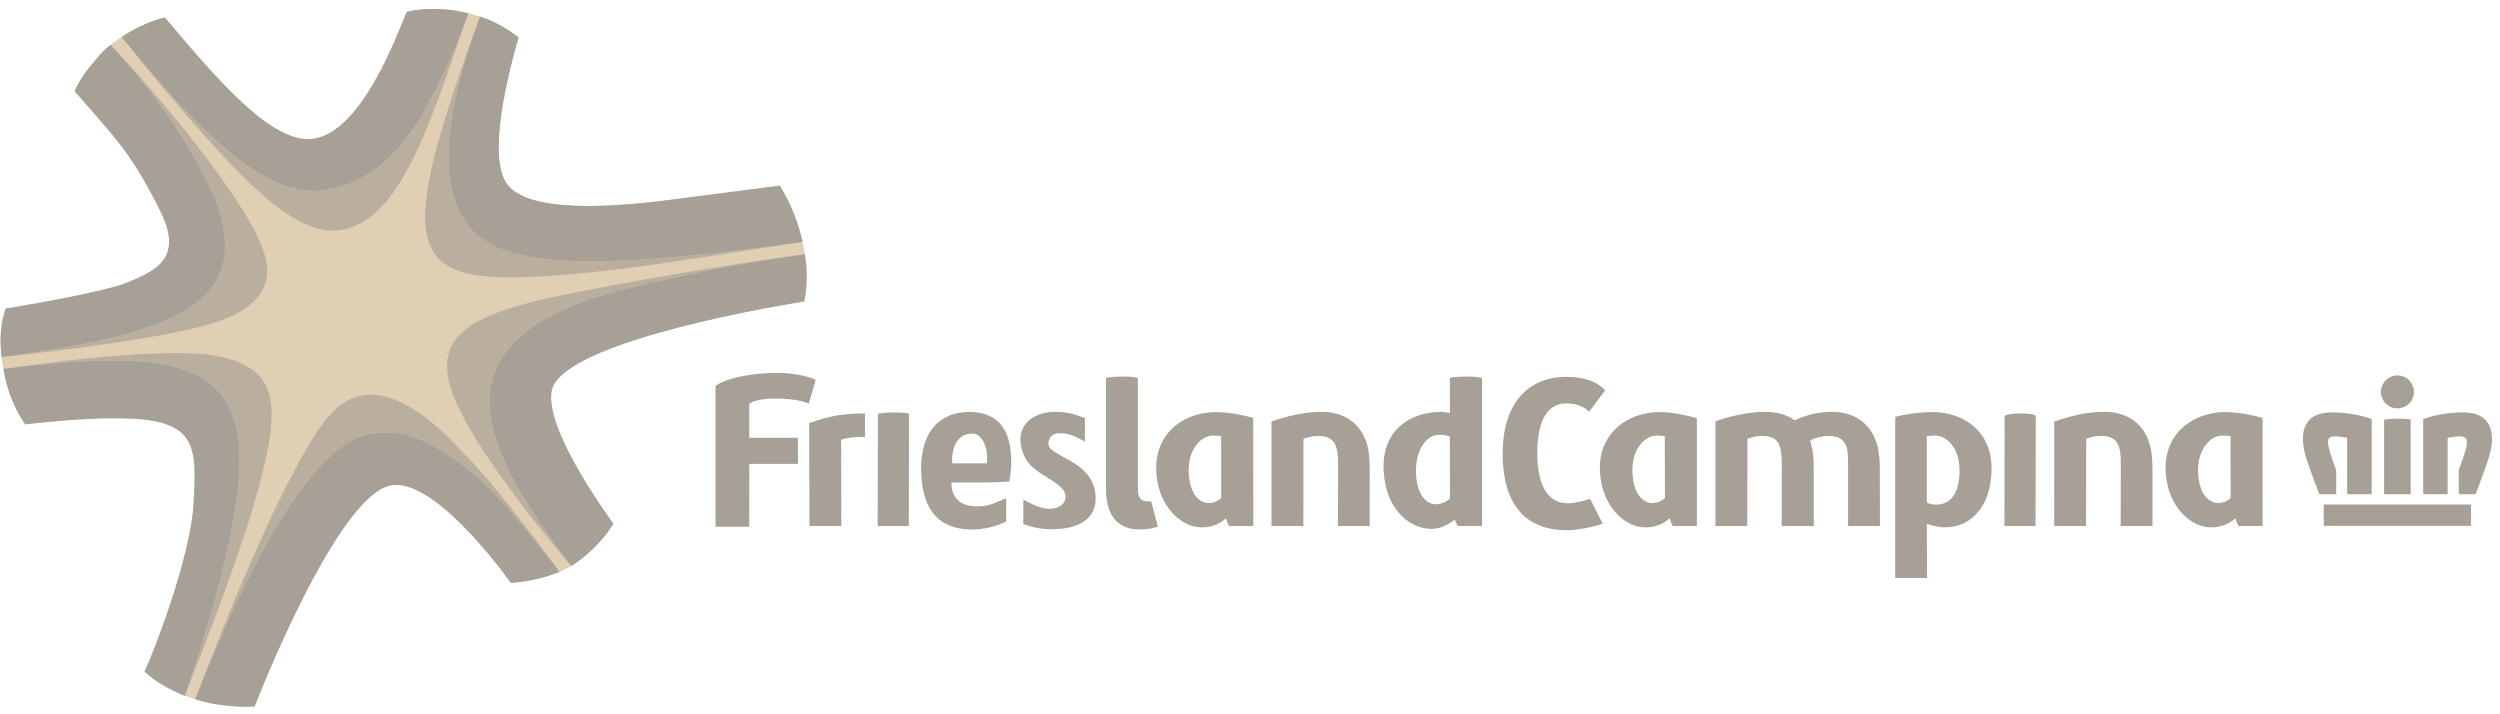 <svg width="133" height="38" viewBox="0 0 133 38" fill="none" xmlns="http://www.w3.org/2000/svg">
<g clip-path="url(#clip0_119_10506)">
<path fill-rule="evenodd" clip-rule="evenodd" d="M42.79 16.032C42.79 16.032 43.064 14.763 42.811 13.52C42.787 13.352 42.776 13.287 42.754 13.162C42.72 12.966 42.697 12.877 42.697 12.877C42.645 12.645 42.587 12.409 42.515 12.172C42.264 11.336 41.888 10.517 41.482 9.876C39.706 10.117 37.862 10.343 36.022 10.582C31.99 11.129 28.346 11.207 27.111 9.957C25.946 8.778 26.764 4.862 27.587 1.992C27.039 1.565 26.347 1.133 25.54 0.883C25.54 0.883 25.462 0.858 25.294 0.81C25.125 0.762 24.919 0.708 24.92 0.707C24.848 0.688 24.775 0.671 24.699 0.654C23.646 0.427 22.642 0.425 21.792 0.598C21.741 0.609 21.687 0.618 21.637 0.629C21.636 0.629 21.635 0.63 21.635 0.63C21.353 1.318 20.75 2.911 19.901 4.379C19.05 5.847 17.955 7.19 16.69 7.378C14.514 7.703 11.643 4.338 8.777 0.937C8.776 0.935 8.774 0.933 8.772 0.931C8.065 1.078 7.114 1.527 6.512 1.945C6.468 1.972 6.426 1.999 6.385 2.025C6.385 2.025 6.231 2.121 6.015 2.285C5.961 2.327 5.888 2.386 5.888 2.386C5.507 2.665 5.178 3.056 4.717 3.633C4.303 4.151 4.011 4.701 3.978 4.858H3.976C6.093 7.297 6.969 8.092 8.529 11.229C9.739 13.664 8.412 14.37 6.76 15.035C5.364 15.603 0.301 16.417 0.301 16.417L0.299 16.417C0.037 17.193 -0.031 18.003 0.085 19C0.085 19 0.11 19.235 0.132 19.358C0.171 19.585 0.183 19.62 0.183 19.62C0.436 21.187 1.078 22.209 1.351 22.575C3.379 22.342 4.921 22.251 6.067 22.251C10.404 22.232 10.519 23.485 10.291 26.896C10.102 29.726 8.191 34.677 7.69 35.722C7.69 35.722 8.056 36.074 8.518 36.362C9.12 36.736 9.764 36.992 9.832 37.017C9.835 37.018 9.837 37.019 9.837 37.019C10.002 37.077 10.002 37.077 10.098 37.108C10.193 37.14 10.382 37.196 10.382 37.196C10.997 37.41 12.188 37.65 13.542 37.589C13.644 37.331 17.941 26.27 20.828 25.815C23.054 25.463 26.523 30.097 27.173 31.007C27.906 30.971 28.949 30.766 29.765 30.421C29.765 30.421 29.893 30.364 30.071 30.278C30.249 30.191 30.388 30.116 30.388 30.116C30.388 30.116 31.761 29.278 32.58 27.934L32.629 27.856C32.731 27.981 28.972 22.998 29.343 20.809C29.753 18.399 39.581 16.556 42.79 16.032Z" fill="#E1CFB4"/>
<path fill-rule="evenodd" clip-rule="evenodd" d="M25.331 1.437C23.996 5.126 23.301 7.397 22.924 9.11C22.687 10.223 22.59 11.042 22.621 11.745C22.679 13.761 23.89 14.341 24.928 14.563C25.967 14.785 27.144 14.779 28.551 14.717C29.948 14.65 31.523 14.491 33.121 14.298C35.391 14.019 39.863 13.306 42.038 12.968C38.795 13.402 35.078 13.85 31.951 13.894C30.598 13.912 29.355 13.855 28.253 13.667C27.154 13.47 26.171 13.195 25.329 12.444C24.749 11.911 24.385 11.24 24.171 10.568C23.956 9.889 23.874 9.193 23.864 8.485C23.845 6.693 24.279 4.805 24.76 3.161C24.924 2.613 25.121 2.028 25.335 1.437C25.34 1.424 25.411 1.229 25.416 1.216L25.331 1.437Z" fill="#BAAF9F"/>
<path fill-rule="evenodd" clip-rule="evenodd" d="M23.864 8.485C23.874 9.193 23.956 9.889 24.171 10.568C24.385 11.239 24.749 11.911 25.329 12.444C26.172 13.195 27.154 13.47 28.253 13.667C29.355 13.855 30.598 13.912 31.951 13.893C35.078 13.851 38.796 13.402 42.038 12.968C42.26 12.94 42.481 12.908 42.697 12.877C42.645 12.646 42.587 12.409 42.515 12.171C42.264 11.336 41.888 10.517 41.482 9.876C39.706 10.117 37.862 10.344 36.022 10.582C31.99 11.129 28.346 11.206 27.111 9.957C25.946 8.778 26.764 4.862 27.587 1.991C27.039 1.566 26.347 1.133 25.54 0.883C25.519 0.945 25.492 1.01 25.468 1.076C25.242 1.681 24.991 2.391 24.76 3.161C24.279 4.805 23.845 6.693 23.864 8.485Z" fill="#A6A097"/>
<path fill-rule="evenodd" clip-rule="evenodd" d="M10.382 37.196C11.534 34.311 13.469 29.736 15.536 26.72C16.277 25.646 17.015 24.726 17.834 24.037C18.289 23.662 18.778 23.334 19.413 23.157C19.78 23.05 20.15 23.002 20.506 23.002C21.543 23.007 22.303 23.32 23.152 23.782C24 24.249 24.789 24.851 25.521 25.494C26.985 26.783 29.764 30.421 29.764 30.421H29.767C29.767 30.421 26.999 26.619 25.331 24.818C24.49 23.917 23.616 22.959 22.728 22.279C22.279 21.942 21.831 21.643 21.35 21.408C20.869 21.185 20.343 21.002 19.719 20.998C19.515 20.998 19.293 21.017 19.059 21.08C18.244 21.316 17.86 21.755 17.444 22.202C16.753 23.007 16.116 24.182 15.435 25.473C13.552 29.066 11.505 34.277 10.383 37.195L10.382 37.196Z" fill="#BAAF9F"/>
<path fill-rule="evenodd" clip-rule="evenodd" d="M27.173 31.007C27.906 30.971 28.949 30.766 29.764 30.421C29.764 30.421 26.986 26.782 25.521 25.494C24.789 24.851 24 24.249 23.152 23.782C22.303 23.319 21.543 23.007 20.507 23.002C20.15 23.002 19.78 23.05 19.413 23.157C18.778 23.334 18.289 23.662 17.834 24.037C17.015 24.726 16.278 25.646 15.536 26.72C13.469 29.736 11.534 34.311 10.382 37.196C10.997 37.41 12.188 37.65 13.542 37.588C13.644 37.331 17.941 26.271 20.828 25.815C23.054 25.463 26.523 30.097 27.173 31.007Z" fill="#A6A097"/>
<path fill-rule="evenodd" clip-rule="evenodd" d="M33.289 15.373C38.035 14.173 41.652 13.714 42.794 13.523C41.286 13.705 35.626 14.563 30.521 15.575C25.416 16.591 22.899 17.636 24.067 20.907C25.16 23.955 29.712 29.326 30.319 30.032C29.899 29.481 27.65 26.46 26.878 24.627C24.175 18.903 28.474 16.586 33.289 15.373Z" fill="#BAAF9F"/>
<path fill-rule="evenodd" clip-rule="evenodd" d="M42.79 16.032C42.79 16.032 43.064 14.763 42.811 13.52C42.804 13.522 42.8 13.522 42.794 13.523C41.652 13.714 38.036 14.173 33.289 15.372C28.474 16.586 24.175 18.903 26.878 24.627C27.65 26.46 29.899 29.48 30.32 30.032C30.36 30.08 30.388 30.116 30.388 30.116C30.388 30.116 31.762 29.278 32.58 27.934L32.629 27.856C32.731 27.981 28.972 22.998 29.343 20.809C29.753 18.399 39.581 16.556 42.79 16.032Z" fill="#A6A097"/>
<path fill-rule="evenodd" clip-rule="evenodd" d="M7.042 2.666C7.054 2.681 7.092 2.728 7.106 2.746C7.94 3.797 9.347 5.508 11.152 7.523C12.25 8.741 13.325 9.854 14.365 10.707C14.89 11.131 15.402 11.496 15.947 11.776C17.321 12.482 18.545 12.484 19.827 11.444C20.631 10.774 21.195 9.91 21.724 8.934C22.505 7.47 23.16 5.721 23.767 4.011C24.119 3.005 24.455 2.013 24.774 1.116C24.35 2.152 23.907 3.255 23.396 4.329C22.631 5.933 21.734 7.49 20.393 8.655C19.502 9.431 18.367 10.009 17.042 10.143C16.928 10.153 16.812 10.157 16.696 10.157C15.483 10.143 14.44 9.642 13.431 8.992C12.423 8.327 11.437 7.456 10.453 6.473C9.357 5.373 8.183 4.029 7.109 2.745C7.1 2.734 7.09 2.723 7.081 2.712L7.042 2.666Z" fill="#BAAF9F"/>
<path fill-rule="evenodd" clip-rule="evenodd" d="M13.43 8.992C14.44 9.642 15.483 10.143 16.696 10.158C16.812 10.158 16.928 10.153 17.043 10.143C18.367 10.008 19.502 9.431 20.393 8.655C21.734 7.49 22.631 5.933 23.396 4.329C23.907 3.254 24.375 2.162 24.774 1.116C24.842 0.938 24.861 0.88 24.92 0.707C24.848 0.688 24.775 0.671 24.699 0.654C23.581 0.413 22.517 0.423 21.635 0.63C21.071 2.007 19.22 7.004 16.689 7.381C14.514 7.706 11.638 4.332 8.772 0.931C8.05 1.081 7.071 1.548 6.471 1.973C6.513 2.02 6.489 1.998 6.533 2.048C7.778 3.568 9.113 5.129 10.453 6.473C11.437 7.456 12.423 8.327 13.43 8.992Z" fill="#A6A097"/>
<path fill-rule="evenodd" clip-rule="evenodd" d="M13.855 12.921C13.461 12.011 12.921 11.163 12.367 10.339C11.847 9.563 11.293 8.807 10.724 8.066C9.506 6.476 8.215 4.939 6.876 3.45C6.563 3.109 6.245 2.763 5.927 2.425C5.918 2.416 5.913 2.411 5.908 2.406C7.283 3.917 9.566 6.555 11.212 10.081C11.676 11.074 12.884 13.958 10.759 15.837C8.566 17.778 4.199 18.4 0.09 18.999C2.021 18.787 3.952 18.555 5.874 18.272C7.256 18.07 8.639 17.848 9.997 17.536C11.129 17.27 12.386 16.961 13.302 16.216C13.784 15.825 14.14 15.276 14.205 14.65C14.265 14.042 14.077 13.47 13.855 12.921Z" fill="#BAAF9F"/>
<path fill-rule="evenodd" clip-rule="evenodd" d="M3.976 4.858C6.093 7.297 6.969 8.092 8.529 11.229C9.739 13.664 8.412 14.37 6.76 15.035C5.364 15.603 0.301 16.417 0.301 16.417L0.299 16.418C0.037 17.193 -0.031 18.003 0.085 19L0.089 19C4.198 18.4 8.566 17.778 10.759 15.837C12.883 13.957 11.676 11.074 11.212 10.081C9.565 6.555 7.283 3.916 5.907 2.406C5.899 2.396 5.888 2.386 5.888 2.386C5.506 2.665 5.178 3.056 4.717 3.634C4.303 4.151 4.011 4.702 3.978 4.858" fill="#A6A097"/>
<path fill-rule="evenodd" clip-rule="evenodd" d="M13.763 19.963C13.147 19.341 12.284 19.062 11.442 18.922C10.623 18.792 9.786 18.777 8.957 18.787C6.026 18.836 3.106 19.223 0.201 19.617L0.183 19.62C2.685 19.309 4.593 19.177 6.067 19.177C7.64 19.18 8.75 19.322 9.646 19.625C9.71 19.645 9.772 19.667 9.833 19.689C9.867 19.7 9.9 19.713 9.933 19.725C9.95 19.732 9.966 19.738 9.982 19.744C12.131 20.572 12.714 22.317 12.748 24.437C12.738 26.49 12.194 29.061 11.495 31.657C10.984 33.545 10.386 35.428 9.837 37.019C10.575 35.086 11.345 33.164 12.044 31.219C12.784 29.148 13.503 27.073 14.019 24.929C14.243 23.999 14.436 23.05 14.45 22.091C14.462 21.334 14.309 20.526 13.763 19.963Z" fill="#BAAF9F"/>
<path fill-rule="evenodd" clip-rule="evenodd" d="M12.748 24.437C12.714 22.317 12.131 20.572 9.982 19.744C9.966 19.738 9.95 19.732 9.933 19.725C9.9 19.713 9.867 19.701 9.833 19.689C9.772 19.667 9.71 19.645 9.645 19.625C8.75 19.322 7.64 19.18 6.067 19.177C4.593 19.177 2.684 19.309 0.183 19.62C0.435 21.188 1.078 22.209 1.35 22.575C3.379 22.342 4.92 22.25 6.067 22.25C10.404 22.232 10.519 23.485 10.291 26.896C10.102 29.726 8.191 34.677 7.69 35.722C7.69 35.722 8.056 36.074 8.519 36.361C9.12 36.736 9.764 36.992 9.832 37.017C9.835 37.018 9.837 37.019 9.837 37.019C10.386 35.428 10.984 33.545 11.495 31.657C12.193 29.061 12.738 26.49 12.748 24.437Z" fill="#A6A097"/>
<path fill-rule="evenodd" clip-rule="evenodd" d="M72.87 25.082L72.867 27.982H71.18L71.185 24.76C71.191 24.445 71.175 24.164 71.126 23.93C71.034 23.473 70.769 23.191 70.151 23.191C69.898 23.191 69.626 23.238 69.344 23.346L69.339 27.982H67.644V22.422C68.451 22.15 69.317 21.911 70.319 21.911C71.728 21.911 72.556 22.742 72.789 23.887C72.842 24.158 72.867 24.564 72.87 25.082Z" fill="#A6A097"/>
<path fill-rule="evenodd" clip-rule="evenodd" d="M114.513 25.082L114.511 27.982H112.821L112.826 24.76C112.83 24.445 112.821 24.164 112.771 23.93C112.679 23.473 112.409 23.191 111.797 23.191C111.537 23.191 111.268 23.238 110.987 23.346L110.978 27.982H109.283L109.286 22.422C110.091 22.15 110.96 21.911 111.962 21.911C113.368 21.911 114.201 22.742 114.428 23.887C114.483 24.158 114.511 24.564 114.513 25.082Z" fill="#A6A097"/>
<path fill-rule="evenodd" clip-rule="evenodd" d="M64.533 23.173C63.807 23.173 63.035 24.094 63.285 25.572C63.436 26.471 63.946 26.763 64.276 26.763C64.547 26.763 64.774 26.671 64.969 26.497L64.964 23.2C64.85 23.188 64.677 23.173 64.533 23.173ZM66.675 27.982H65.391C65.391 27.982 65.283 27.802 65.224 27.575C65.099 27.674 64.709 28.055 63.934 28.055C62.868 28.055 61.869 27.066 61.596 25.724C61.085 23.197 62.917 21.922 64.677 21.922C65.381 21.922 66.22 22.1 66.669 22.231L66.675 27.982Z" fill="#A6A097"/>
<path fill-rule="evenodd" clip-rule="evenodd" d="M88.136 23.173C87.411 23.173 86.637 24.094 86.891 25.572C87.037 26.471 87.551 26.763 87.881 26.763C88.147 26.763 88.38 26.671 88.575 26.497L88.567 23.2C88.451 23.188 88.283 23.173 88.136 23.173ZM90.275 27.982H88.992C88.992 27.982 88.884 27.802 88.831 27.575C88.7 27.674 88.31 28.055 87.541 28.055C86.471 28.055 85.471 27.066 85.199 25.724C84.687 23.197 86.517 21.922 88.283 21.922C88.986 21.922 89.827 22.116 90.275 22.247V27.982Z" fill="#A6A097"/>
<path fill-rule="evenodd" clip-rule="evenodd" d="M118.23 23.173C117.504 23.173 116.735 24.094 116.985 25.572C117.137 26.471 117.646 26.763 117.981 26.763C118.247 26.763 118.474 26.671 118.669 26.497L118.665 23.2C118.55 23.188 118.377 23.173 118.23 23.173ZM120.372 27.982H119.086C119.086 27.982 118.983 27.802 118.923 27.575C118.793 27.674 118.406 28.055 117.635 28.055C116.565 28.055 115.566 27.066 115.296 25.724C114.781 23.197 116.613 21.922 118.377 21.922C119.075 21.922 119.919 22.1 120.37 22.231L120.372 27.982Z" fill="#A6A097"/>
<path fill-rule="evenodd" clip-rule="evenodd" d="M100.007 25.09L100.012 27.982H98.318V24.77C98.322 24.451 98.318 24.164 98.275 23.927C98.182 23.492 97.922 23.189 97.286 23.189C97.029 23.189 96.576 23.27 96.297 23.435C96.315 23.471 96.49 24.025 96.49 24.71L96.495 27.982H94.787L94.789 24.76C94.793 24.429 94.776 24.14 94.727 23.904C94.64 23.46 94.369 23.189 93.768 23.189C93.503 23.189 93.243 23.238 92.962 23.344L92.957 27.982H91.261V22.415C91.946 22.166 92.957 21.911 93.936 21.911C94.57 21.911 95.085 22.073 95.48 22.365C95.979 22.12 96.661 21.911 97.456 21.911C98.859 21.911 99.687 22.742 99.92 23.887C99.975 24.17 100.012 24.581 100.007 25.09Z" fill="#A6A097"/>
<path fill-rule="evenodd" clip-rule="evenodd" d="M104.209 25.572C103.966 27.202 102.661 26.849 102.507 26.731V23.199C102.623 23.183 102.815 23.17 102.959 23.17C103.685 23.17 104.437 24.083 104.209 25.572ZM102.818 21.921C102.113 21.921 101.275 22.051 100.826 22.176V30.749H102.521L102.507 27.867C102.683 27.933 103.159 28.055 103.457 28.055C104.765 28.055 105.607 27.113 105.853 25.891C106.414 23.095 104.523 21.921 102.818 21.921Z" fill="#A6A097"/>
<path fill-rule="evenodd" clip-rule="evenodd" d="M58.243 26.075C58.086 25.316 57.523 24.835 56.906 24.497C56.256 24.137 55.84 23.942 55.785 23.686C55.742 23.459 55.854 23.059 56.348 23.048C56.805 23.037 57.122 23.161 57.718 23.492V22.241C57.056 21.991 56.665 21.911 56.153 21.911C55.021 21.911 54.079 22.539 54.328 23.774C54.468 24.473 54.869 24.857 55.384 25.198C55.953 25.559 56.589 25.88 56.674 26.303C56.738 26.628 56.545 27.066 55.801 27.066C55.346 27.066 54.853 26.796 54.441 26.578V27.879C54.869 28.041 55.362 28.157 55.963 28.157C57.458 28.157 58.536 27.527 58.243 26.075Z" fill="#A6A097"/>
<path fill-rule="evenodd" clip-rule="evenodd" d="M45.928 21.995C44.531 21.995 43.729 22.275 43.047 22.507L43.063 27.982H44.758L44.748 23.395C45.029 23.287 45.502 23.242 45.76 23.242C45.852 23.242 45.933 23.253 46.015 23.265V21.997C45.982 21.997 45.955 21.995 45.928 21.995Z" fill="#A6A097"/>
<path fill-rule="evenodd" clip-rule="evenodd" d="M48.349 27.982H46.692L46.703 22.014C46.703 22.014 46.918 21.948 47.525 21.944C48.214 21.936 48.359 22.014 48.359 22.014L48.349 27.982Z" fill="#A6A097"/>
<path fill-rule="evenodd" clip-rule="evenodd" d="M61.242 26.665C61.189 26.676 61.124 26.676 61.043 26.676C60.699 26.676 60.534 26.515 60.534 25.95V20.107C60.534 20.107 60.381 20.026 59.684 20.031C59.061 20.037 58.844 20.107 58.844 20.107H58.839V26.024C58.839 27.863 59.896 28.166 60.609 28.166C61.038 28.166 61.335 28.106 61.6 28.025L61.242 26.665Z" fill="#A6A097"/>
<path fill-rule="evenodd" clip-rule="evenodd" d="M108.292 27.982H106.635L106.646 22.116C106.646 22.116 106.869 21.997 107.472 21.995C108.158 21.988 108.304 22.116 108.304 22.116L108.292 27.982Z" fill="#A6A097"/>
<path fill-rule="evenodd" clip-rule="evenodd" d="M84.594 26.54C84.265 26.643 83.816 26.774 83.398 26.774C82.224 26.774 81.784 25.604 81.784 24.126C81.784 22.733 82.125 21.46 83.333 21.46C83.69 21.46 84.156 21.532 84.54 21.901L85.401 20.762C84.949 20.309 84.329 20.048 83.333 20.048C81.467 20.048 79.943 21.264 79.943 24.126C79.943 27.049 81.334 28.209 83.362 28.209C83.923 28.209 84.828 28.024 85.261 27.852L84.594 26.54Z" fill="#A6A097"/>
<path fill-rule="evenodd" clip-rule="evenodd" d="M76.368 26.827C76.022 26.827 75.534 26.535 75.379 25.626C75.221 24.689 75.443 23.738 76.033 23.302C76.401 23.051 76.818 23.125 77.132 23.217L77.138 26.52C76.921 26.72 76.64 26.827 76.368 26.827ZM77.967 20.031C77.349 20.038 77.132 20.107 77.132 20.107L77.138 21.965C77.002 21.954 76.818 21.911 76.677 21.911C74.945 21.911 73.146 23.021 73.709 25.794C73.986 27.152 74.977 28.136 76.163 28.136C76.585 28.136 77.018 27.933 77.386 27.651L77.549 27.981H78.843V20.107C78.843 20.107 78.668 20.026 77.967 20.031Z" fill="#A6A097"/>
<path fill-rule="evenodd" clip-rule="evenodd" d="M51.666 23.069C51.674 23.067 51.679 23.069 51.679 23.069H51.686C52.124 23.035 52.487 23.546 52.513 24.298L52.505 24.651H50.656C50.656 24.651 50.52 23.135 51.666 23.069ZM52.227 25.667C52.557 25.667 53.023 25.658 53.316 25.638L53.691 25.62C53.691 25.599 53.81 25.09 53.8 24.512C53.77 22.49 52.795 21.944 51.588 21.911H51.582H51.571C50.082 21.932 48.994 22.829 48.999 25.009V25.035C49.058 27.289 50.061 28.139 51.658 28.17C51.674 28.17 51.674 28.176 51.674 28.176C52.054 28.176 52.795 28.111 53.53 27.744V26.498C52.843 26.806 52.53 26.968 51.826 26.93C50.494 26.861 50.624 25.667 50.624 25.667L52.227 25.667Z" fill="#A6A097"/>
<path fill-rule="evenodd" clip-rule="evenodd" d="M39.863 21.488C40.112 21.282 40.697 21.201 41.255 21.201C42.538 21.201 43.026 21.478 43.026 21.478L43.399 20.205C43.399 20.205 42.43 19.702 40.47 19.877C38.634 20.042 38.065 20.528 38.065 20.528V28.024H39.858L39.863 24.679H41.36H42.451V23.292H41.36H39.863V22.185V21.488Z" fill="#A6A097"/>
<path fill-rule="evenodd" clip-rule="evenodd" d="M128.423 20.85C128.423 21.336 128.027 21.725 127.545 21.725C127.057 21.725 126.668 21.336 126.668 20.85C126.668 20.367 127.057 19.972 127.545 19.972C128.027 19.972 128.423 20.367 128.423 20.85Z" fill="#A6A097"/>
<path fill-rule="evenodd" clip-rule="evenodd" d="M132.576 23.335C132.576 22.778 132.36 22.398 132.043 22.187C131.726 21.981 131.336 21.936 130.973 21.936C130.83 21.936 130.692 21.944 130.561 21.954C129.846 22.011 129.208 22.176 128.915 22.295V26.293H130.214V23.293C130.469 23.242 130.675 23.217 130.827 23.217C131.005 23.217 131.114 23.251 131.158 23.293C131.206 23.33 131.233 23.383 131.239 23.524C131.239 23.647 131.206 23.822 131.137 24.045C131.044 24.353 130.925 24.695 130.805 25.014V26.293H131.704C131.714 26.259 132.37 24.57 132.478 24.077C132.543 23.8 132.576 23.555 132.576 23.335Z" fill="#A6A097"/>
<path fill-rule="evenodd" clip-rule="evenodd" d="M123.624 27.976H131.461V27.814V26.839H123.624V27.976Z" fill="#A6A097"/>
<path fill-rule="evenodd" clip-rule="evenodd" d="M128.249 22.32C128.249 22.32 128.086 22.274 127.545 22.274C127.132 22.274 126.835 22.32 126.835 22.32V26.293H128.249V22.32Z" fill="#A6A097"/>
<path fill-rule="evenodd" clip-rule="evenodd" d="M124.285 25.014C124.165 24.695 124.047 24.353 123.949 24.044C123.884 23.822 123.851 23.647 123.851 23.524C123.854 23.383 123.884 23.33 123.927 23.292C123.976 23.251 124.084 23.216 124.263 23.216C124.415 23.216 124.621 23.242 124.869 23.292V26.292H126.175V22.295C125.882 22.177 125.244 22.011 124.529 21.954C124.398 21.944 124.257 21.936 124.117 21.936C123.754 21.936 123.364 21.982 123.044 22.187C122.725 22.398 122.514 22.777 122.514 23.335C122.514 23.555 122.546 23.8 122.611 24.077C122.72 24.57 123.375 26.259 123.386 26.292H124.285V25.014Z" fill="#A6A097"/>
</g>
<defs>
<clipPath id="clip0_119_10506">
<rect width="132.897" height="37.333" fill="white" transform="translate(0 0.333)"/>
</clipPath>
</defs>
</svg>
